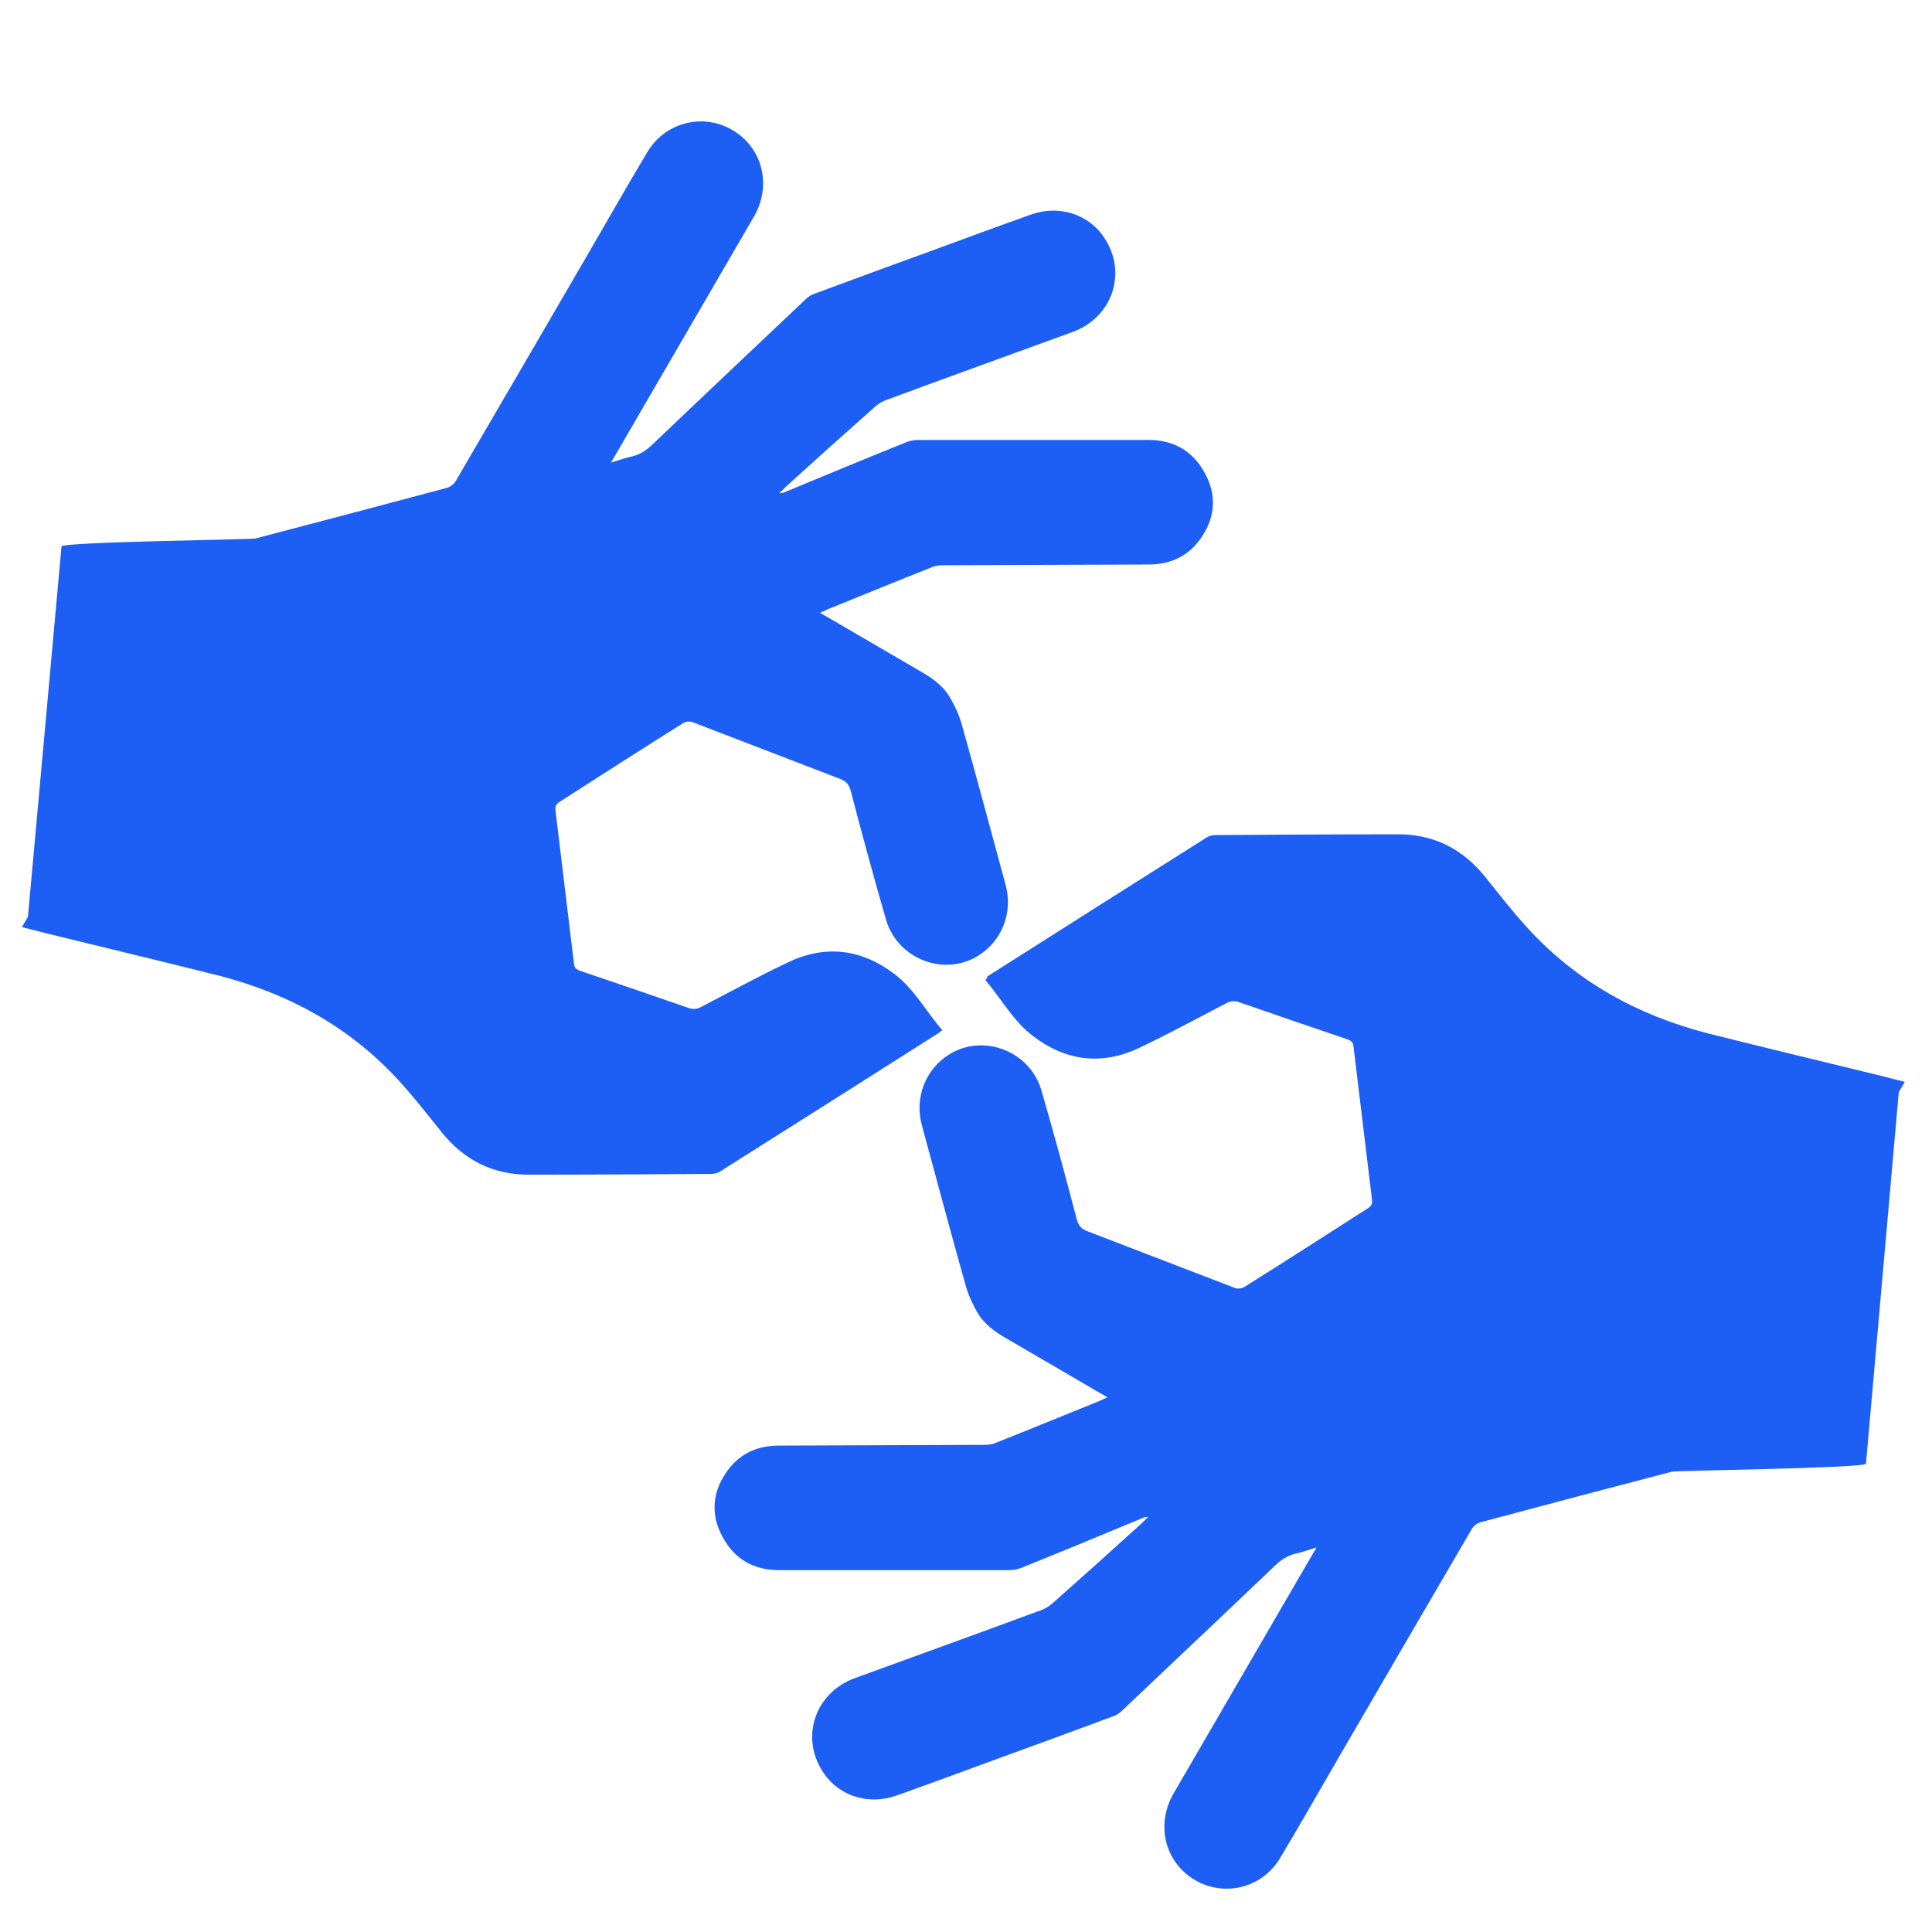 <?xml version="1.0" encoding="utf-8"?>
<!-- Generator: Adobe Illustrator 22.1.0, SVG Export Plug-In . SVG Version: 6.00 Build 0)  -->
<svg version="1.1" id="Capa_1" xmlns="http://www.w3.org/2000/svg" xmlns:xlink="http://www.w3.org/1999/xlink" x="0px" y="0px"
	 viewBox="0 0 512 512" style="enable-background:new 0 0 512 512;" xml:space="preserve">
<style type="text/css">
	.st0{fill:#1D5EF4;}
</style>
<g>
	<g>
		<path class="st0" d="M249.7,273c-4.3-5-7.4-10.9-12.7-14.9c-8.7-6.6-18.2-7.8-28.1-3.1c-7.8,3.7-15.5,7.9-23.2,11.9
			c-1.1,0.6-2.1,0.6-3.3,0.2c-9.5-3.3-19.1-6.6-28.6-9.8c-1.1-0.4-1.6-0.8-1.7-2c-1.6-13.5-3.3-27.1-4.9-40.6
			c-0.1-1.1,0.2-1.6,1.1-2.2c10.9-7,21.8-14,32.8-20.9c0.6-0.4,1.8-0.5,2.5-0.2c13,5,26,10,39,15c1.5,0.6,2.3,1.3,2.8,3
			c3,11.5,6.1,22.9,9.4,34.3c3,10.4,15.3,15.2,24.4,9.6c6.3-3.9,9.3-11.4,7.3-18.8c-3.9-14.3-7.7-28.6-11.7-42.8
			c-0.7-2.4-1.8-4.7-3-6.8c-1.7-2.9-4.3-4.9-7.2-6.6c-8.4-4.9-16.8-9.8-25.2-14.7c-0.6-0.3-1.2-0.7-2.1-1.2c0.9-0.4,1.5-0.7,2.2-1
			c9.2-3.7,18.4-7.5,27.5-11.1c0.9-0.4,1.9-0.5,2.8-0.5c18.2-0.1,36.4-0.1,54.7-0.2c6,0,10.9-2.5,14.1-7.5
			c3.5-5.3,3.8-11.1,0.7-16.7c-3.1-5.8-8.2-8.8-14.8-8.8c-14.5,0-29,0-43.5,0c-5.9,0-11.9,0-17.8,0c-0.9,0-2,0.2-2.8,0.5
			c-10.7,4.3-21.3,8.7-31.9,13.1c-0.6,0.3-1.2,0.5-2,0.5c0.8-0.7,1.5-1.5,2.3-2.2c7.7-7,15.4-13.9,23.2-20.8
			c0.8-0.7,1.7-1.2,2.6-1.6c16.5-6.1,33.1-12.1,49.6-18.1c10.7-3.9,14.7-15.9,8.3-25.2c-4.1-6.1-12-8.6-19.4-5.9
			c-9,3.2-17.9,6.5-26.9,9.8c-10.2,3.7-20.3,7.4-30.5,11.2c-0.9,0.3-1.7,0.9-2.4,1.6c-13.5,12.8-27,25.5-40.5,38.4
			c-1.5,1.4-3.1,2.5-5.1,3c-1.8,0.4-3.5,1-5.8,1.7c0.6-1,0.9-1.6,1.3-2.2c12.2-21,24.4-42,36.6-63c4.8-8.3,2.3-18.3-5.8-23
			c-7.8-4.5-17.8-2-22.5,6c-5.4,9-10.6,18.2-15.9,27.3c-11.6,20-23.3,40-34.9,59.9c-0.5,0.8-1.5,1.5-2.3,1.7
			c-16.9,4.5-33.8,9-50.7,13.4c-1.3,0.3-50.7,0.9-51.4,2.1L7.4,243c-0.5,0.8-1,1.7-1.6,2.7c2.1,0.5,4,1,5.9,1.5
			c15.5,3.8,31,7.5,46.5,11.4c18.5,4.8,34.7,13.7,47.7,28c3.9,4.3,7.5,8.9,11.1,13.4c6,7.5,13.8,11.4,23.4,11.3
			c16,0,32-0.1,48.1-0.2c0.7,0,1.5-0.2,2.1-0.5c19.5-12.3,38.9-24.6,58.4-37C249.1,273.5,249.3,273.3,249.7,273z"/>
		<path class="st0" d="M261.1,259.7c4.3,5,7.4,10.9,12.7,14.9c8.7,6.6,18.2,7.8,28.1,3.1c7.8-3.7,15.5-7.9,23.2-11.9
			c1.1-0.6,2.1-0.6,3.3-0.2c9.5,3.3,19.1,6.6,28.6,9.8c1.1,0.4,1.6,0.8,1.7,2c1.6,13.5,3.3,27.1,4.9,40.6c0.1,1.1-0.2,1.6-1.1,2.2
			c-10.9,7-21.8,14-32.8,20.9c-0.6,0.4-1.8,0.5-2.5,0.2c-13-5-26-10-39-15c-1.5-0.6-2.3-1.3-2.8-3c-3-11.5-6.1-22.9-9.4-34.3
			c-3-10.4-15.3-15.2-24.4-9.6c-6.3,3.9-9.3,11.4-7.3,18.8c3.9,14.3,7.7,28.6,11.7,42.8c0.7,2.4,1.8,4.7,3,6.8
			c1.7,2.9,4.3,4.9,7.2,6.6c8.4,4.9,16.8,9.8,25.2,14.7c0.6,0.3,1.2,0.7,2.1,1.2c-0.9,0.4-1.5,0.7-2.2,1
			c-9.2,3.7-18.4,7.5-27.5,11.1c-0.9,0.4-1.9,0.5-2.8,0.5c-18.2,0.1-36.4,0.1-54.7,0.2c-6,0-10.9,2.5-14.1,7.5
			c-3.5,5.3-3.8,11.1-0.7,16.7c3.1,5.8,8.2,8.8,14.8,8.8c14.5,0,29,0,43.5,0c5.9,0,11.9,0,17.8,0c0.9,0,2-0.2,2.8-0.5
			c10.7-4.3,21.3-8.7,31.9-13.1c0.6-0.3,1.2-0.5,2-0.5c-0.8,0.7-1.5,1.5-2.3,2.2c-7.7,7-15.4,13.9-23.2,20.8
			c-0.8,0.7-1.7,1.2-2.6,1.6c-16.5,6.1-33.1,12.1-49.6,18.1c-10.7,3.9-14.7,15.9-8.3,25.2c4.1,6.1,12,8.6,19.4,5.9
			c9-3.2,17.9-6.5,26.9-9.8c10.2-3.7,20.3-7.4,30.5-11.2c0.9-0.3,1.7-0.9,2.4-1.6c13.5-12.8,27-25.5,40.5-38.4
			c1.5-1.4,3.1-2.5,5.1-3c1.8-0.4,3.5-1,5.8-1.7c-0.6,1-0.9,1.6-1.3,2.2c-12.2,21-24.4,42-36.6,63c-4.8,8.3-2.3,18.3,5.8,23
			c7.8,4.5,17.8,2,22.5-6c5.4-9,10.6-18.2,15.9-27.3c11.6-20,23.3-40,34.9-59.9c0.5-0.8,1.5-1.5,2.3-1.7c16.9-4.5,33.8-9,50.7-13.4
			c1.3-0.3,50.7-0.9,51.4-2.1l8.7-98.5c0.5-0.8,1-1.7,1.6-2.7c-2.1-0.5-4-1-5.9-1.5c-15.5-3.8-31-7.5-46.5-11.4
			c-18.5-4.8-34.7-13.7-47.7-28c-3.9-4.3-7.5-8.9-11.1-13.4c-6-7.5-13.8-11.4-23.4-11.3c-16,0-32,0.1-48.1,0.2
			c-0.7,0-1.5,0.2-2.1,0.5c-19.5,12.3-38.9,24.6-58.4,37C261.7,259.2,261.5,259.4,261.1,259.7z"/>
	</g>
</g>
</svg>

